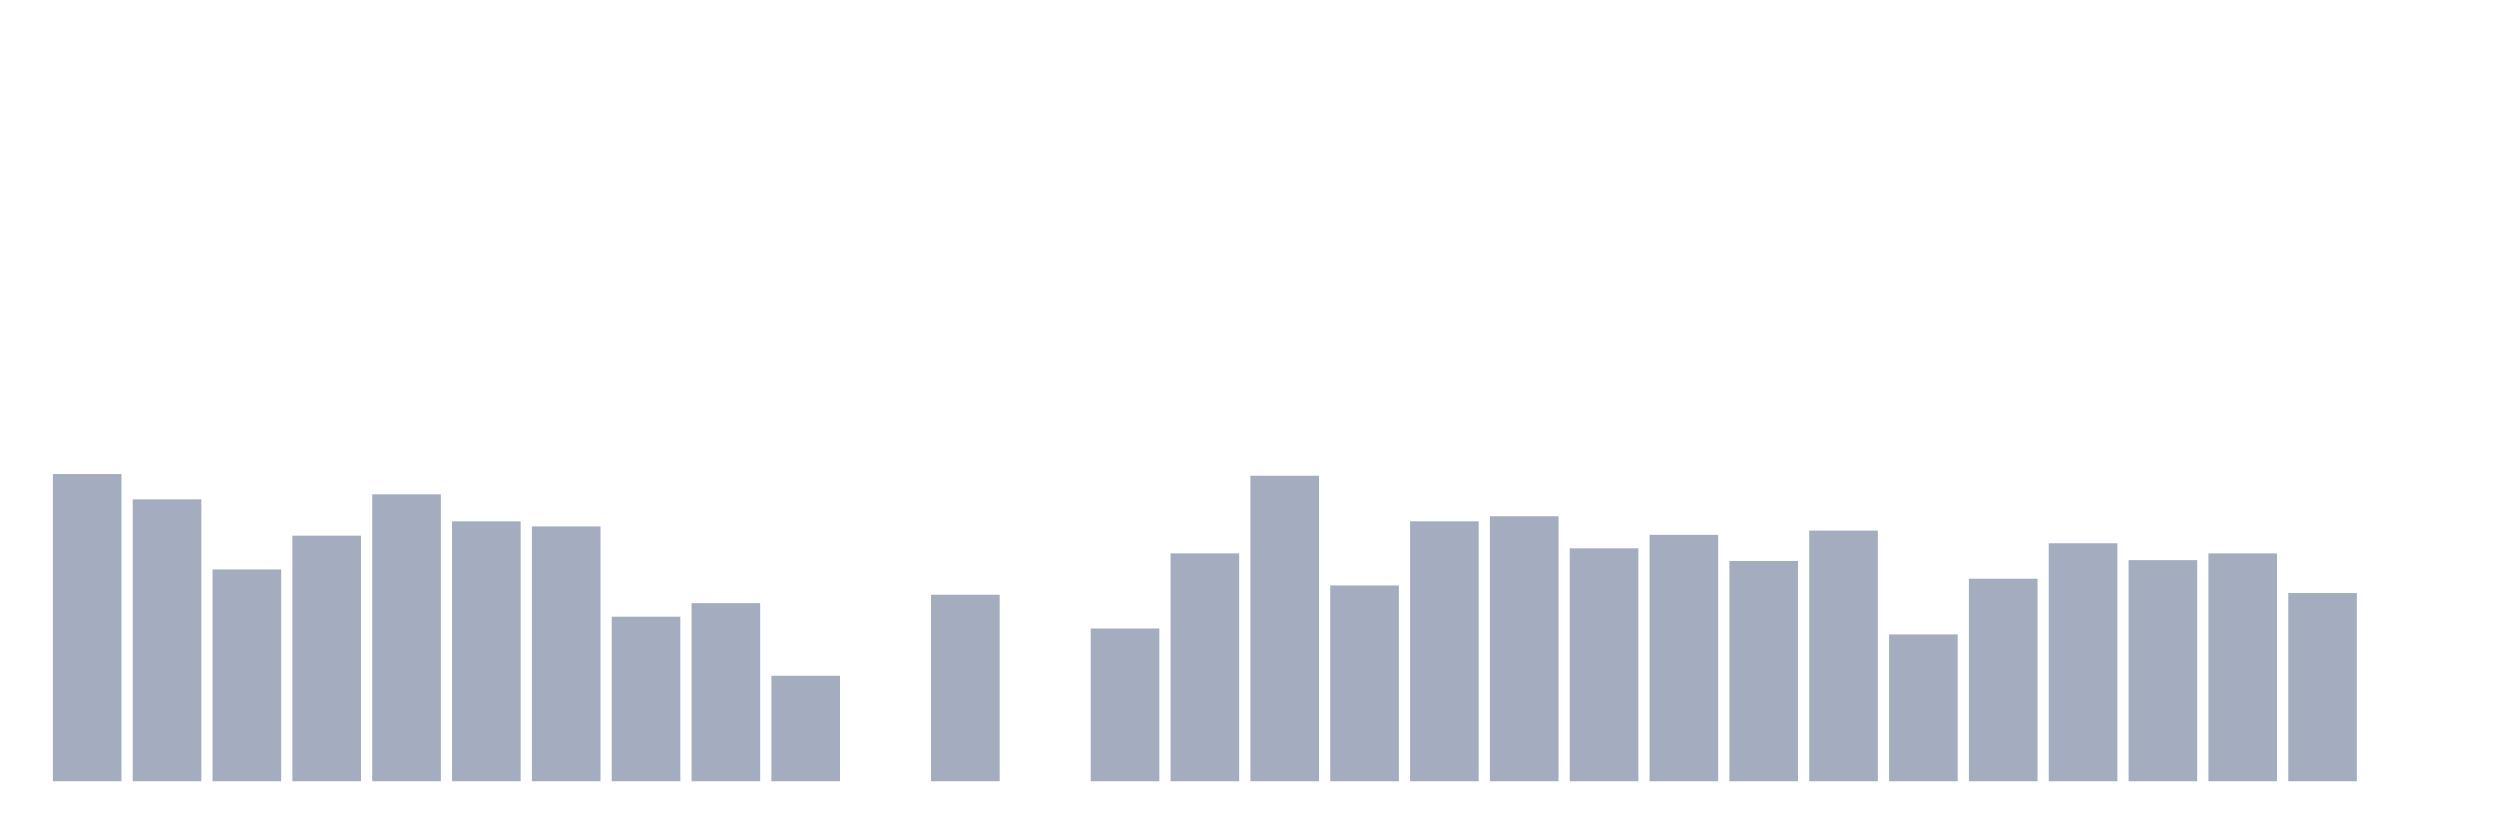 <svg xmlns="http://www.w3.org/2000/svg" viewBox="0 0 480 160"><g transform="translate(10,10)"><rect class="bar" x="0.153" width="13.175" y="81.019" height="58.981" fill="rgb(164,173,192)"></rect><rect class="bar" x="15.482" width="13.175" y="85.88" height="54.12" fill="rgb(164,173,192)"></rect><rect class="bar" x="30.81" width="13.175" y="99.329" height="40.671" fill="rgb(164,173,192)"></rect><rect class="bar" x="46.138" width="13.175" y="92.847" height="47.153" fill="rgb(164,173,192)"></rect><rect class="bar" x="61.466" width="13.175" y="84.907" height="55.093" fill="rgb(164,173,192)"></rect><rect class="bar" x="76.794" width="13.175" y="90.093" height="49.907" fill="rgb(164,173,192)"></rect><rect class="bar" x="92.123" width="13.175" y="91.065" height="48.935" fill="rgb(164,173,192)"></rect><rect class="bar" x="107.451" width="13.175" y="108.403" height="31.597" fill="rgb(164,173,192)"></rect><rect class="bar" x="122.779" width="13.175" y="105.81" height="34.19" fill="rgb(164,173,192)"></rect><rect class="bar" x="138.107" width="13.175" y="119.745" height="20.255" fill="rgb(164,173,192)"></rect><rect class="bar" x="153.436" width="13.175" y="140" height="0" fill="rgb(164,173,192)"></rect><rect class="bar" x="168.764" width="13.175" y="104.19" height="35.81" fill="rgb(164,173,192)"></rect><rect class="bar" x="184.092" width="13.175" y="140" height="0" fill="rgb(164,173,192)"></rect><rect class="bar" x="199.42" width="13.175" y="110.671" height="29.329" fill="rgb(164,173,192)"></rect><rect class="bar" x="214.748" width="13.175" y="96.25" height="43.75" fill="rgb(164,173,192)"></rect><rect class="bar" x="230.077" width="13.175" y="81.343" height="58.657" fill="rgb(164,173,192)"></rect><rect class="bar" x="245.405" width="13.175" y="102.407" height="37.593" fill="rgb(164,173,192)"></rect><rect class="bar" x="260.733" width="13.175" y="90.093" height="49.907" fill="rgb(164,173,192)"></rect><rect class="bar" x="276.061" width="13.175" y="89.12" height="50.88" fill="rgb(164,173,192)"></rect><rect class="bar" x="291.39" width="13.175" y="95.278" height="44.722" fill="rgb(164,173,192)"></rect><rect class="bar" x="306.718" width="13.175" y="92.685" height="47.315" fill="rgb(164,173,192)"></rect><rect class="bar" x="322.046" width="13.175" y="97.708" height="42.292" fill="rgb(164,173,192)"></rect><rect class="bar" x="337.374" width="13.175" y="91.875" height="48.125" fill="rgb(164,173,192)"></rect><rect class="bar" x="352.702" width="13.175" y="111.806" height="28.194" fill="rgb(164,173,192)"></rect><rect class="bar" x="368.031" width="13.175" y="101.111" height="38.889" fill="rgb(164,173,192)"></rect><rect class="bar" x="383.359" width="13.175" y="94.306" height="45.694" fill="rgb(164,173,192)"></rect><rect class="bar" x="398.687" width="13.175" y="97.546" height="42.454" fill="rgb(164,173,192)"></rect><rect class="bar" x="414.015" width="13.175" y="96.25" height="43.75" fill="rgb(164,173,192)"></rect><rect class="bar" x="429.344" width="13.175" y="103.866" height="36.134" fill="rgb(164,173,192)"></rect><rect class="bar" x="444.672" width="13.175" y="140" height="0" fill="rgb(164,173,192)"></rect></g></svg>